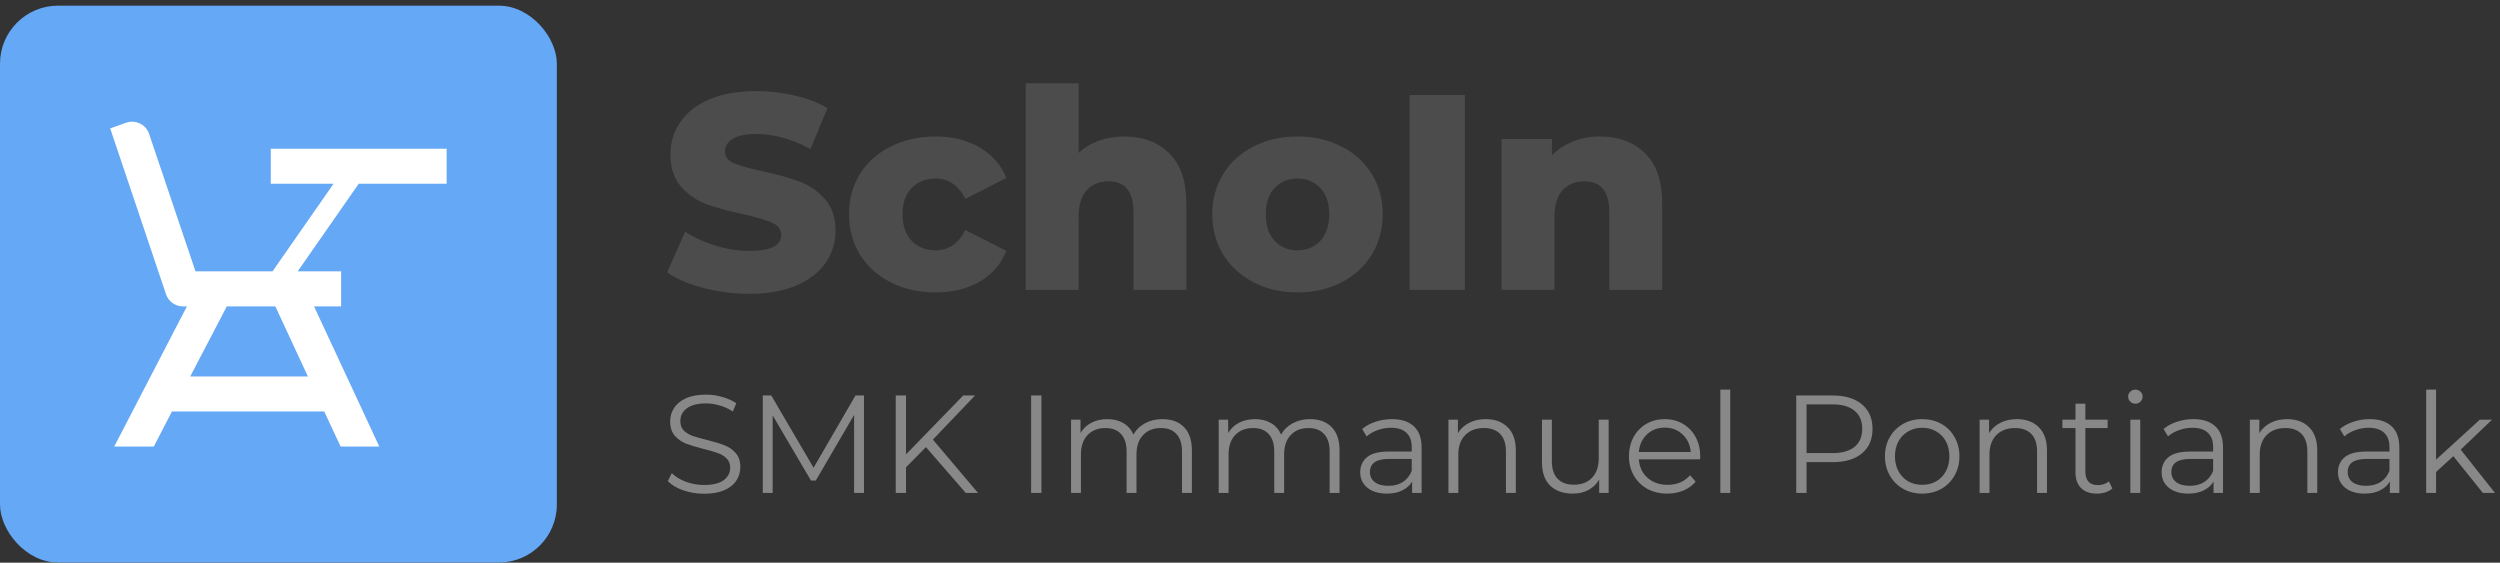<svg width="431" height="97" viewBox="0 0 431 97" fill="none" xmlns="http://www.w3.org/2000/svg">
<rect x="0" y="0" width="431" height="97" fill="#333333" stroke="none"/>
<path d="M129.168 50.65C126.448 50.65 123.808 50.314 121.248 49.642C118.688 48.97 116.608 48.074 115.008 46.954L118.128 39.946C119.632 40.938 121.376 41.738 123.36 42.346C125.344 42.954 127.296 43.258 129.216 43.258C132.864 43.258 134.688 42.346 134.688 40.522C134.688 39.562 134.16 38.858 133.104 38.41C132.08 37.93 130.416 37.434 128.112 36.922C125.584 36.378 123.472 35.802 121.776 35.194C120.08 34.554 118.624 33.546 117.408 32.17C116.192 30.794 115.584 28.938 115.584 26.602C115.584 24.554 116.144 22.714 117.264 21.082C118.384 19.418 120.048 18.106 122.256 17.146C124.496 16.186 127.232 15.706 130.464 15.706C132.672 15.706 134.848 15.962 136.992 16.474C139.136 16.954 141.024 17.674 142.656 18.634L139.728 25.69C136.528 23.962 133.424 23.098 130.416 23.098C128.528 23.098 127.152 23.386 126.288 23.962C125.424 24.506 124.992 25.226 124.992 26.122C124.992 27.018 125.504 27.69 126.528 28.138C127.552 28.586 129.2 29.05 131.472 29.53C134.032 30.074 136.144 30.666 137.808 31.306C139.504 31.914 140.96 32.906 142.176 34.282C143.424 35.626 144.048 37.466 144.048 39.802C144.048 41.818 143.488 43.642 142.368 45.274C141.248 46.906 139.568 48.218 137.328 49.21C135.088 50.17 132.368 50.65 129.168 50.65ZM161.302 50.41C158.422 50.41 155.846 49.834 153.574 48.682C151.302 47.53 149.526 45.93 148.246 43.882C146.998 41.834 146.374 39.514 146.374 36.922C146.374 34.33 146.998 32.026 148.246 30.01C149.526 27.962 151.302 26.378 153.574 25.258C155.846 24.106 158.422 23.53 161.302 23.53C164.246 23.53 166.79 24.17 168.934 25.45C171.078 26.698 172.598 28.442 173.494 30.682L166.438 34.282C165.254 31.946 163.526 30.778 161.254 30.778C159.622 30.778 158.262 31.322 157.174 32.41C156.118 33.498 155.59 35.002 155.59 36.922C155.59 38.874 156.118 40.41 157.174 41.53C158.262 42.618 159.622 43.162 161.254 43.162C163.526 43.162 165.254 41.994 166.438 39.658L173.494 43.258C172.598 45.498 171.078 47.258 168.934 48.538C166.79 49.786 164.246 50.41 161.302 50.41ZM193.778 23.53C197.01 23.53 199.602 24.49 201.554 26.41C203.538 28.33 204.53 31.226 204.53 35.098V49.978H195.41V36.586C195.41 33.034 193.986 31.258 191.138 31.258C189.57 31.258 188.306 31.77 187.346 32.794C186.418 33.818 185.954 35.354 185.954 37.402V49.978H176.834V14.362H185.954V26.362C186.946 25.434 188.114 24.73 189.458 24.25C190.802 23.77 192.242 23.53 193.778 23.53ZM223.687 50.41C220.903 50.41 218.391 49.834 216.151 48.682C213.911 47.53 212.151 45.93 210.871 43.882C209.623 41.834 208.999 39.514 208.999 36.922C208.999 34.362 209.623 32.058 210.871 30.01C212.151 27.962 213.895 26.378 216.103 25.258C218.343 24.106 220.871 23.53 223.687 23.53C226.503 23.53 229.031 24.106 231.271 25.258C233.511 26.378 235.255 27.962 236.503 30.01C237.751 32.026 238.375 34.33 238.375 36.922C238.375 39.514 237.751 41.834 236.503 43.882C235.255 45.93 233.511 47.53 231.271 48.682C229.031 49.834 226.503 50.41 223.687 50.41ZM223.687 43.162C225.287 43.162 226.599 42.618 227.623 41.53C228.647 40.41 229.159 38.874 229.159 36.922C229.159 35.002 228.647 33.498 227.623 32.41C226.599 31.322 225.287 30.778 223.687 30.778C222.087 30.778 220.775 31.322 219.751 32.41C218.727 33.498 218.215 35.002 218.215 36.922C218.215 38.874 218.727 40.41 219.751 41.53C220.775 42.618 222.087 43.162 223.687 43.162ZM243.032 16.378H252.536V49.978H243.032V16.378ZM275.81 23.53C279.042 23.53 281.634 24.49 283.586 26.41C285.57 28.33 286.562 31.226 286.562 35.098V49.978H277.442V36.586C277.442 33.034 276.018 31.258 273.17 31.258C271.602 31.258 270.338 31.77 269.378 32.794C268.45 33.818 267.986 35.354 267.986 37.402V49.978H258.866V23.962H267.554V26.794C268.578 25.738 269.794 24.938 271.202 24.394C272.61 23.818 274.146 23.53 275.81 23.53Z" fill="#4C4C4C"/>
<path d="M121.368 85.122C120.12 85.122 118.92 84.922 117.768 84.522C116.632 84.122 115.752 83.594 115.128 82.938L115.824 81.57C116.432 82.178 117.24 82.674 118.248 83.058C119.256 83.426 120.296 83.61 121.368 83.61C122.872 83.61 124 83.338 124.752 82.794C125.504 82.234 125.88 81.514 125.88 80.634C125.88 79.962 125.672 79.426 125.256 79.026C124.856 78.626 124.36 78.322 123.768 78.114C123.176 77.89 122.352 77.65 121.296 77.394C120.032 77.074 119.024 76.77 118.272 76.482C117.52 76.178 116.872 75.722 116.328 75.114C115.8 74.506 115.536 73.682 115.536 72.642C115.536 71.794 115.76 71.026 116.208 70.338C116.656 69.634 117.344 69.074 118.272 68.658C119.2 68.242 120.352 68.034 121.728 68.034C122.688 68.034 123.624 68.17 124.536 68.442C125.464 68.698 126.264 69.058 126.936 69.522L126.336 70.938C125.632 70.474 124.88 70.13 124.08 69.906C123.28 69.666 122.496 69.546 121.728 69.546C120.256 69.546 119.144 69.834 118.392 70.41C117.656 70.97 117.288 71.698 117.288 72.594C117.288 73.266 117.488 73.81 117.888 74.226C118.304 74.626 118.816 74.938 119.424 75.162C120.048 75.37 120.88 75.602 121.92 75.858C123.152 76.162 124.144 76.466 124.896 76.77C125.664 77.058 126.312 77.506 126.84 78.114C127.368 78.706 127.632 79.514 127.632 80.538C127.632 81.386 127.4 82.162 126.936 82.866C126.488 83.554 125.792 84.106 124.848 84.522C123.904 84.922 122.744 85.122 121.368 85.122ZM148.95 68.178V84.978H147.246V71.538L140.646 82.842H139.806L133.206 71.61V84.978H131.502V68.178H132.966L140.262 80.634L147.486 68.178H148.95ZM159.632 77.082L156.2 80.562V84.978H154.424V68.178H156.2V78.33L166.064 68.178H168.104L160.832 75.786L168.608 84.978H166.496L159.632 77.082ZM177.767 68.178H179.543V84.978H177.767V68.178ZM200.393 72.258C201.977 72.258 203.217 72.714 204.113 73.626C205.025 74.538 205.481 75.882 205.481 77.658V84.978H203.777V77.826C203.777 76.514 203.457 75.514 202.817 74.826C202.193 74.138 201.305 73.794 200.153 73.794C198.841 73.794 197.809 74.202 197.057 75.018C196.305 75.818 195.929 76.93 195.929 78.354V84.978H194.225V77.826C194.225 76.514 193.905 75.514 193.265 74.826C192.641 74.138 191.745 73.794 190.577 73.794C189.281 73.794 188.249 74.202 187.481 75.018C186.729 75.818 186.353 76.93 186.353 78.354V84.978H184.649V72.354H186.281V74.658C186.729 73.89 187.353 73.298 188.153 72.882C188.953 72.466 189.873 72.258 190.913 72.258C191.969 72.258 192.881 72.482 193.649 72.93C194.433 73.378 195.017 74.042 195.401 74.922C195.865 74.09 196.529 73.442 197.393 72.978C198.273 72.498 199.273 72.258 200.393 72.258ZM225.847 72.258C227.431 72.258 228.671 72.714 229.567 73.626C230.479 74.538 230.935 75.882 230.935 77.658V84.978H229.231V77.826C229.231 76.514 228.911 75.514 228.271 74.826C227.647 74.138 226.759 73.794 225.607 73.794C224.295 73.794 223.263 74.202 222.511 75.018C221.759 75.818 221.383 76.93 221.383 78.354V84.978H219.679V77.826C219.679 76.514 219.359 75.514 218.719 74.826C218.095 74.138 217.199 73.794 216.031 73.794C214.735 73.794 213.703 74.202 212.935 75.018C212.183 75.818 211.807 76.93 211.807 78.354V84.978H210.103V72.354H211.735V74.658C212.183 73.89 212.807 73.298 213.607 72.882C214.407 72.466 215.327 72.258 216.367 72.258C217.423 72.258 218.335 72.482 219.103 72.93C219.887 73.378 220.471 74.042 220.855 74.922C221.319 74.09 221.983 73.442 222.847 72.978C223.727 72.498 224.727 72.258 225.847 72.258ZM239.972 72.258C241.62 72.258 242.884 72.674 243.764 73.506C244.644 74.322 245.084 75.538 245.084 77.154V84.978H243.452V83.01C243.068 83.666 242.5 84.178 241.748 84.546C241.012 84.914 240.132 85.098 239.108 85.098C237.7 85.098 236.58 84.762 235.748 84.09C234.916 83.418 234.5 82.53 234.5 81.426C234.5 80.354 234.884 79.49 235.652 78.834C236.436 78.178 237.676 77.85 239.372 77.85H243.38V77.082C243.38 75.994 243.076 75.17 242.468 74.61C241.86 74.034 240.972 73.746 239.804 73.746C239.004 73.746 238.236 73.882 237.5 74.154C236.764 74.41 236.132 74.77 235.604 75.234L234.836 73.962C235.476 73.418 236.244 73.002 237.14 72.714C238.036 72.41 238.98 72.258 239.972 72.258ZM239.372 83.754C240.332 83.754 241.156 83.538 241.844 83.106C242.532 82.658 243.044 82.018 243.38 81.186V79.122H239.42C237.26 79.122 236.18 79.874 236.18 81.378C236.18 82.114 236.46 82.698 237.02 83.13C237.58 83.546 238.364 83.754 239.372 83.754ZM256.144 72.258C257.728 72.258 258.984 72.722 259.912 73.65C260.856 74.562 261.328 75.898 261.328 77.658V84.978H259.624V77.826C259.624 76.514 259.296 75.514 258.64 74.826C257.984 74.138 257.048 73.794 255.832 73.794C254.472 73.794 253.392 74.202 252.592 75.018C251.808 75.818 251.416 76.93 251.416 78.354V84.978H249.712V72.354H251.344V74.682C251.808 73.914 252.448 73.322 253.264 72.906C254.096 72.474 255.056 72.258 256.144 72.258ZM277.33 72.354V84.978H275.698V82.674C275.25 83.442 274.634 84.042 273.85 84.474C273.066 84.89 272.17 85.098 271.162 85.098C269.514 85.098 268.21 84.642 267.25 83.73C266.306 82.802 265.834 81.45 265.834 79.674V72.354H267.538V79.506C267.538 80.834 267.866 81.842 268.522 82.53C269.178 83.218 270.114 83.562 271.33 83.562C272.658 83.562 273.706 83.162 274.474 82.362C275.242 81.546 275.626 80.418 275.626 78.978V72.354H277.33ZM293.095 79.194H282.535C282.631 80.506 283.135 81.57 284.047 82.386C284.959 83.186 286.111 83.586 287.503 83.586C288.287 83.586 289.007 83.45 289.663 83.178C290.319 82.89 290.887 82.474 291.367 81.93L292.327 83.034C291.767 83.706 291.063 84.218 290.215 84.57C289.383 84.922 288.463 85.098 287.455 85.098C286.159 85.098 285.007 84.826 283.999 84.282C283.007 83.722 282.231 82.954 281.671 81.978C281.111 81.002 280.831 79.898 280.831 78.666C280.831 77.434 281.095 76.33 281.623 75.354C282.167 74.378 282.903 73.618 283.831 73.074C284.775 72.53 285.831 72.258 286.999 72.258C288.167 72.258 289.215 72.53 290.143 73.074C291.071 73.618 291.799 74.378 292.327 75.354C292.855 76.314 293.119 77.418 293.119 78.666L293.095 79.194ZM286.999 73.722C285.783 73.722 284.759 74.114 283.927 74.898C283.111 75.666 282.647 76.674 282.535 77.922H291.487C291.375 76.674 290.903 75.666 290.071 74.898C289.255 74.114 288.231 73.722 286.999 73.722ZM296.587 67.17H298.291V84.978H296.587V67.17ZM315.962 68.178C318.106 68.178 319.786 68.69 321.002 69.714C322.218 70.738 322.826 72.146 322.826 73.938C322.826 75.73 322.218 77.138 321.002 78.162C319.786 79.17 318.106 79.674 315.962 79.674H311.45V84.978H309.674V68.178H315.962ZM315.914 78.114C317.578 78.114 318.85 77.754 319.73 77.034C320.61 76.298 321.049 75.266 321.049 73.938C321.049 72.578 320.61 71.538 319.73 70.818C318.85 70.082 317.578 69.714 315.914 69.714H311.45V78.114H315.914ZM331.395 85.098C330.179 85.098 329.083 84.826 328.107 84.282C327.131 83.722 326.363 82.954 325.803 81.978C325.243 81.002 324.963 79.898 324.963 78.666C324.963 77.434 325.243 76.33 325.803 75.354C326.363 74.378 327.131 73.618 328.107 73.074C329.083 72.53 330.179 72.258 331.395 72.258C332.611 72.258 333.707 72.53 334.683 73.074C335.659 73.618 336.419 74.378 336.963 75.354C337.523 76.33 337.803 77.434 337.803 78.666C337.803 79.898 337.523 81.002 336.963 81.978C336.419 82.954 335.659 83.722 334.683 84.282C333.707 84.826 332.611 85.098 331.395 85.098ZM331.395 83.586C332.291 83.586 333.091 83.386 333.795 82.986C334.515 82.57 335.075 81.986 335.475 81.234C335.875 80.482 336.075 79.626 336.075 78.666C336.075 77.706 335.875 76.85 335.475 76.098C335.075 75.346 334.515 74.77 333.795 74.37C333.091 73.954 332.291 73.746 331.395 73.746C330.499 73.746 329.691 73.954 328.971 74.37C328.267 74.77 327.707 75.346 327.291 76.098C326.891 76.85 326.691 77.706 326.691 78.666C326.691 79.626 326.891 80.482 327.291 81.234C327.707 81.986 328.267 82.57 328.971 82.986C329.691 83.386 330.499 83.586 331.395 83.586ZM347.714 72.258C349.298 72.258 350.554 72.722 351.482 73.65C352.426 74.562 352.898 75.898 352.898 77.658V84.978H351.194V77.826C351.194 76.514 350.866 75.514 350.21 74.826C349.554 74.138 348.618 73.794 347.402 73.794C346.042 73.794 344.962 74.202 344.162 75.018C343.378 75.818 342.986 76.93 342.986 78.354V84.978H341.282V72.354H342.914V74.682C343.378 73.914 344.018 73.322 344.834 72.906C345.666 72.474 346.626 72.258 347.714 72.258ZM364.172 84.21C363.852 84.498 363.452 84.722 362.972 84.882C362.508 85.026 362.02 85.098 361.508 85.098C360.324 85.098 359.412 84.778 358.772 84.138C358.132 83.498 357.812 82.594 357.812 81.426V73.794H355.556V72.354H357.812V69.594H359.516V72.354H363.356V73.794H359.516V81.33C359.516 82.082 359.7 82.658 360.068 83.058C360.452 83.442 360.996 83.634 361.7 83.634C362.052 83.634 362.388 83.578 362.708 83.466C363.044 83.354 363.332 83.194 363.572 82.986L364.172 84.21ZM367.274 72.354H368.978V84.978H367.274V72.354ZM368.138 69.594C367.786 69.594 367.49 69.474 367.25 69.234C367.01 68.994 366.89 68.706 366.89 68.37C366.89 68.05 367.01 67.77 367.25 67.53C367.49 67.29 367.786 67.17 368.138 67.17C368.49 67.17 368.786 67.29 369.026 67.53C369.266 67.754 369.386 68.026 369.386 68.346C369.386 68.698 369.266 68.994 369.026 69.234C368.786 69.474 368.49 69.594 368.138 69.594ZM378.136 72.258C379.784 72.258 381.048 72.674 381.928 73.506C382.808 74.322 383.248 75.538 383.248 77.154V84.978H381.616V83.01C381.232 83.666 380.664 84.178 379.912 84.546C379.176 84.914 378.296 85.098 377.272 85.098C375.864 85.098 374.744 84.762 373.912 84.09C373.08 83.418 372.664 82.53 372.664 81.426C372.664 80.354 373.048 79.49 373.816 78.834C374.6 78.178 375.84 77.85 377.536 77.85H381.544V77.082C381.544 75.994 381.24 75.17 380.632 74.61C380.024 74.034 379.136 73.746 377.968 73.746C377.168 73.746 376.4 73.882 375.664 74.154C374.928 74.41 374.296 74.77 373.768 75.234L373 73.962C373.64 73.418 374.408 73.002 375.304 72.714C376.2 72.41 377.144 72.258 378.136 72.258ZM377.536 83.754C378.496 83.754 379.32 83.538 380.008 83.106C380.696 82.658 381.208 82.018 381.544 81.186V79.122H377.584C375.424 79.122 374.344 79.874 374.344 81.378C374.344 82.114 374.624 82.698 375.184 83.13C375.744 83.546 376.528 83.754 377.536 83.754ZM394.308 72.258C395.892 72.258 397.148 72.722 398.076 73.65C399.02 74.562 399.492 75.898 399.492 77.658V84.978H397.788V77.826C397.788 76.514 397.46 75.514 396.804 74.826C396.148 74.138 395.212 73.794 393.996 73.794C392.636 73.794 391.556 74.202 390.756 75.018C389.972 75.818 389.58 76.93 389.58 78.354V84.978H387.876V72.354H389.508V74.682C389.972 73.914 390.612 73.322 391.428 72.906C392.26 72.474 393.22 72.258 394.308 72.258ZM408.534 72.258C410.182 72.258 411.446 72.674 412.326 73.506C413.206 74.322 413.646 75.538 413.646 77.154V84.978H412.014V83.01C411.63 83.666 411.062 84.178 410.31 84.546C409.574 84.914 408.694 85.098 407.67 85.098C406.262 85.098 405.142 84.762 404.31 84.09C403.478 83.418 403.062 82.53 403.062 81.426C403.062 80.354 403.446 79.49 404.214 78.834C404.998 78.178 406.238 77.85 407.934 77.85H411.942V77.082C411.942 75.994 411.638 75.17 411.03 74.61C410.422 74.034 409.534 73.746 408.366 73.746C407.566 73.746 406.798 73.882 406.062 74.154C405.326 74.41 404.694 74.77 404.166 75.234L403.398 73.962C404.038 73.418 404.806 73.002 405.702 72.714C406.598 72.41 407.542 72.258 408.534 72.258ZM407.934 83.754C408.894 83.754 409.718 83.538 410.406 83.106C411.094 82.658 411.606 82.018 411.942 81.186V79.122H407.982C405.822 79.122 404.742 79.874 404.742 81.378C404.742 82.114 405.022 82.698 405.582 83.13C406.142 83.546 406.926 83.754 407.934 83.754ZM422.954 78.642L419.978 81.378V84.978H418.274V67.17H419.978V79.242L427.514 72.354H429.626L424.226 77.514L430.13 84.978H428.042L422.954 78.642Z" fill="#888888"/>
<rect y="0.978" width="96" height="96" rx="10" fill="#65A8F5"/>
<path d="M77 25.641V31.681H61.841L51.32 46.78H58.809V52.82H54.14L65.388 76.978H58.718L55.898 70.939H29.642L26.519 76.978H19.697L32.219 52.82H31.522C30.157 52.82 29.005 51.914 28.611 50.706L19 22.138L21.88 21.111C23.457 20.628 25.185 21.504 25.701 23.074L33.705 46.78H46.984L57.505 31.681H46.681V25.641H77ZM39.101 52.82L32.795 64.899H53.078L47.469 52.82H39.101Z" fill="white"/>
</svg>
